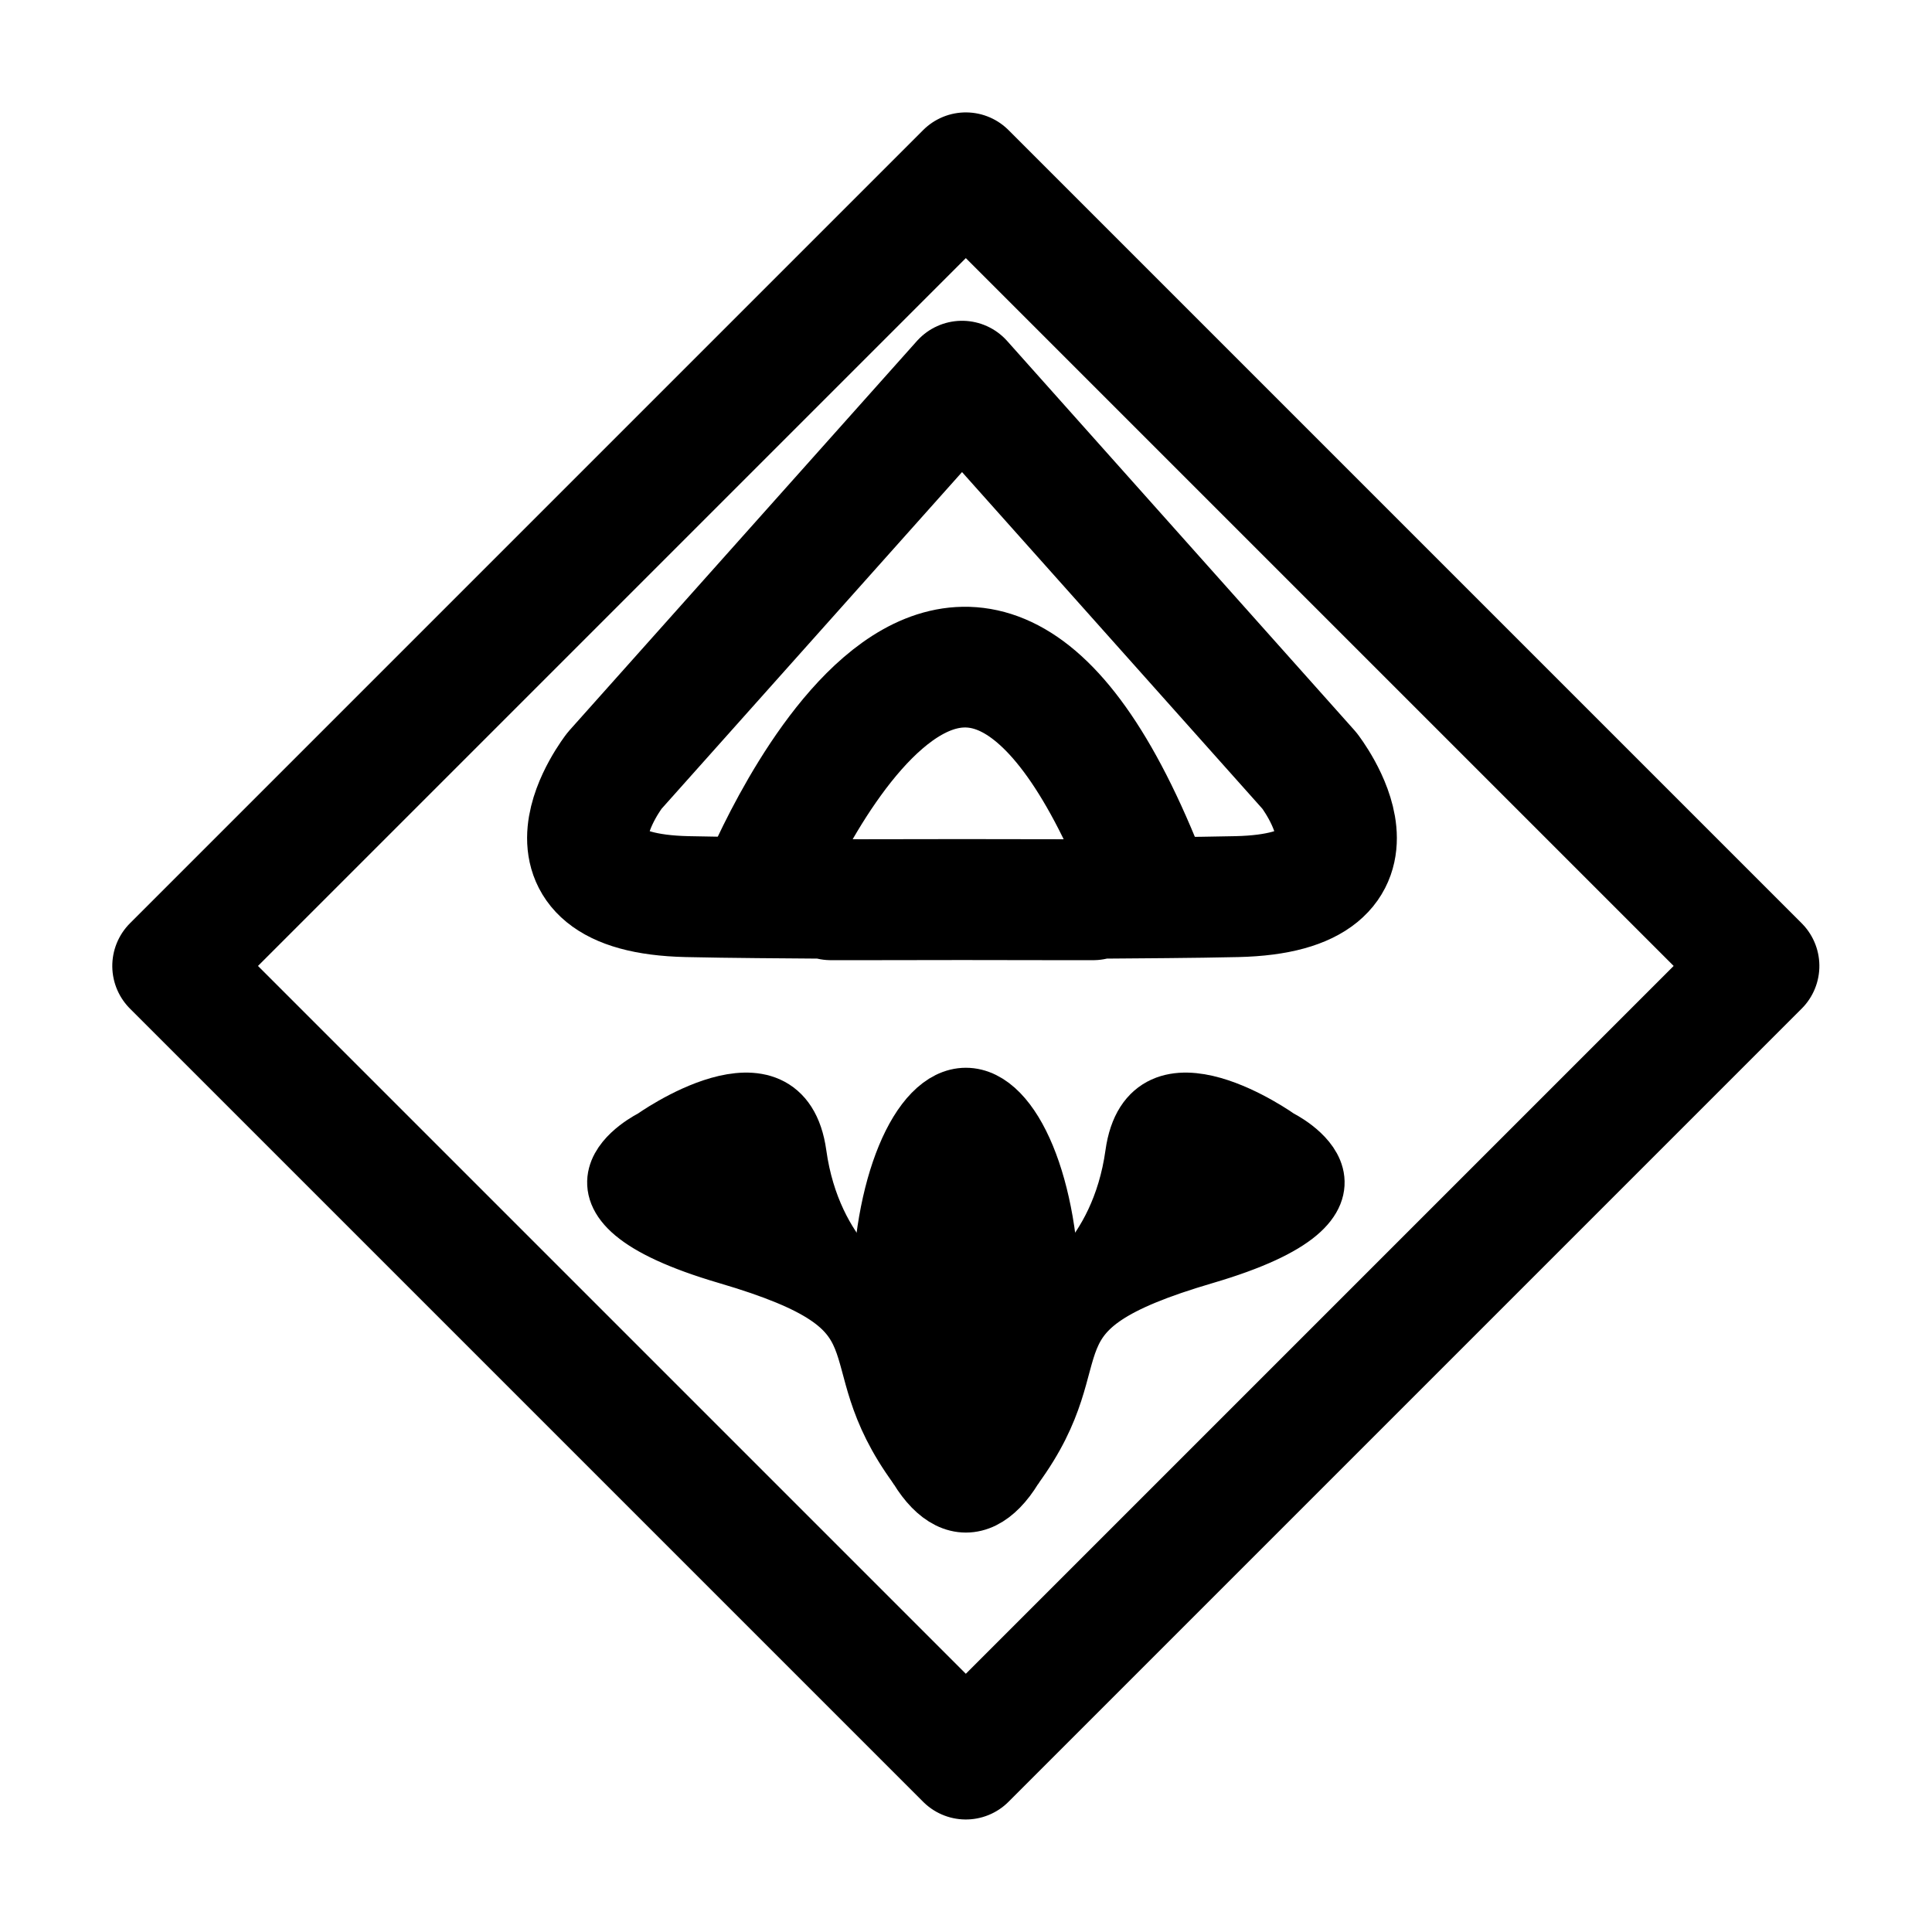 <?xml version="1.0" encoding="UTF-8" standalone="no"?>
<svg
   xmlns:dc="http://purl.org/dc/elements/1.1/"
   xmlns:cc="http://creativecommons.org/ns#"
   xmlns:rdf="http://www.w3.org/1999/02/22-rdf-syntax-ns#"
   xmlns:svg="http://www.w3.org/2000/svg"
   xmlns="http://www.w3.org/2000/svg"
   width="32"
   height="32"
   viewBox="0 0 8.467 8.467"
   version="1.1"
   id="svg8">
  <defs
     id="defs2" />
  <g
     id="layer1"
     transform="translate(0,-288.533)">
    <rect
       style="fill:none;fill-opacity:1;stroke:#000000;stroke-width:0.529;stroke-linecap:round;stroke-linejoin:round;stroke-miterlimit:4;stroke-dasharray:none;stroke-opacity:1"
       id="rect826"
       width="4.916"
       height="4.916"
       x="207.552"
       y="201.566"
       transform="rotate(45)" />
    <path
       style="fill:none;stroke:#000000;stroke-width:2;stroke-linecap:butt;stroke-linejoin:round;stroke-opacity:1;stroke-miterlimit:4;stroke-dasharray:none"
       d="M 15.91 6.305 L 10.164 12.744 C 10.164 12.744 8.585 14.765 11.363 14.828 C 12.115 14.845 12.925 14.848 13.746 14.855 L 13.74 14.879 C 13.74 14.879 14.686 14.88 15.764 14.877 C 15.932 14.878 15.901 14.877 16.057 14.877 C 17.134 14.88 18.08 14.879 18.08 14.879 L 18.074 14.855 C 18.895 14.848 19.703 14.845 20.455 14.828 C 23.233 14.765 21.654 12.744 21.654 12.744 L 15.91 6.305 z "
       transform="matrix(0.265,0,0,0.265,0,288.533)"
       id="path828" />
    <path
       style="fill:none;stroke:#000000;stroke-width:0.529;stroke-linecap:butt;stroke-linejoin:miter;stroke-miterlimit:4;stroke-dasharray:none;stroke-opacity:1"
       d="m 3.319,292.461 c 0,0 0.891,-2.26 1.736,4e-4"
       id="path846" />
    <ellipse
       style="fill:#000000;fill-opacity:1;stroke:#000000;stroke-width:0.265;stroke-linecap:round;stroke-linejoin:round;stroke-miterlimit:4;stroke-dasharray:none;stroke-opacity:1"
       id="path848"
       cx="4.233"
       cy="294.231"
       rx="0.366"
       ry="0.886" />
    <path
       style="fill:#000000;stroke:#000000;stroke-width:0.265px;stroke-linecap:butt;stroke-linejoin:miter;stroke-opacity:1;fill-opacity:1"
       d="m 3.867,294.231 c 0,0 -0.312,-0.172 -0.377,-0.639 -0.065,-0.467 -0.626,-0.065 -0.626,-0.065 0,0 -0.52,0.254 0.325,0.502 0.845,0.248 0.458,0.417 0.836,0.931"
       id="path850" />
    <path
       style="fill:#000000;fill-opacity:1;stroke:#000000;stroke-width:0.265px;stroke-linecap:butt;stroke-linejoin:miter;stroke-opacity:1"
       d="m 4.599,294.231 c 0,0 0.312,-0.172 0.377,-0.639 0.065,-0.467 0.626,-0.065 0.626,-0.065 0,0 0.52,0.254 -0.325,0.502 -0.845,0.248 -0.458,0.417 -0.836,0.931"
       id="path850-2" />
  </g>
</svg>
